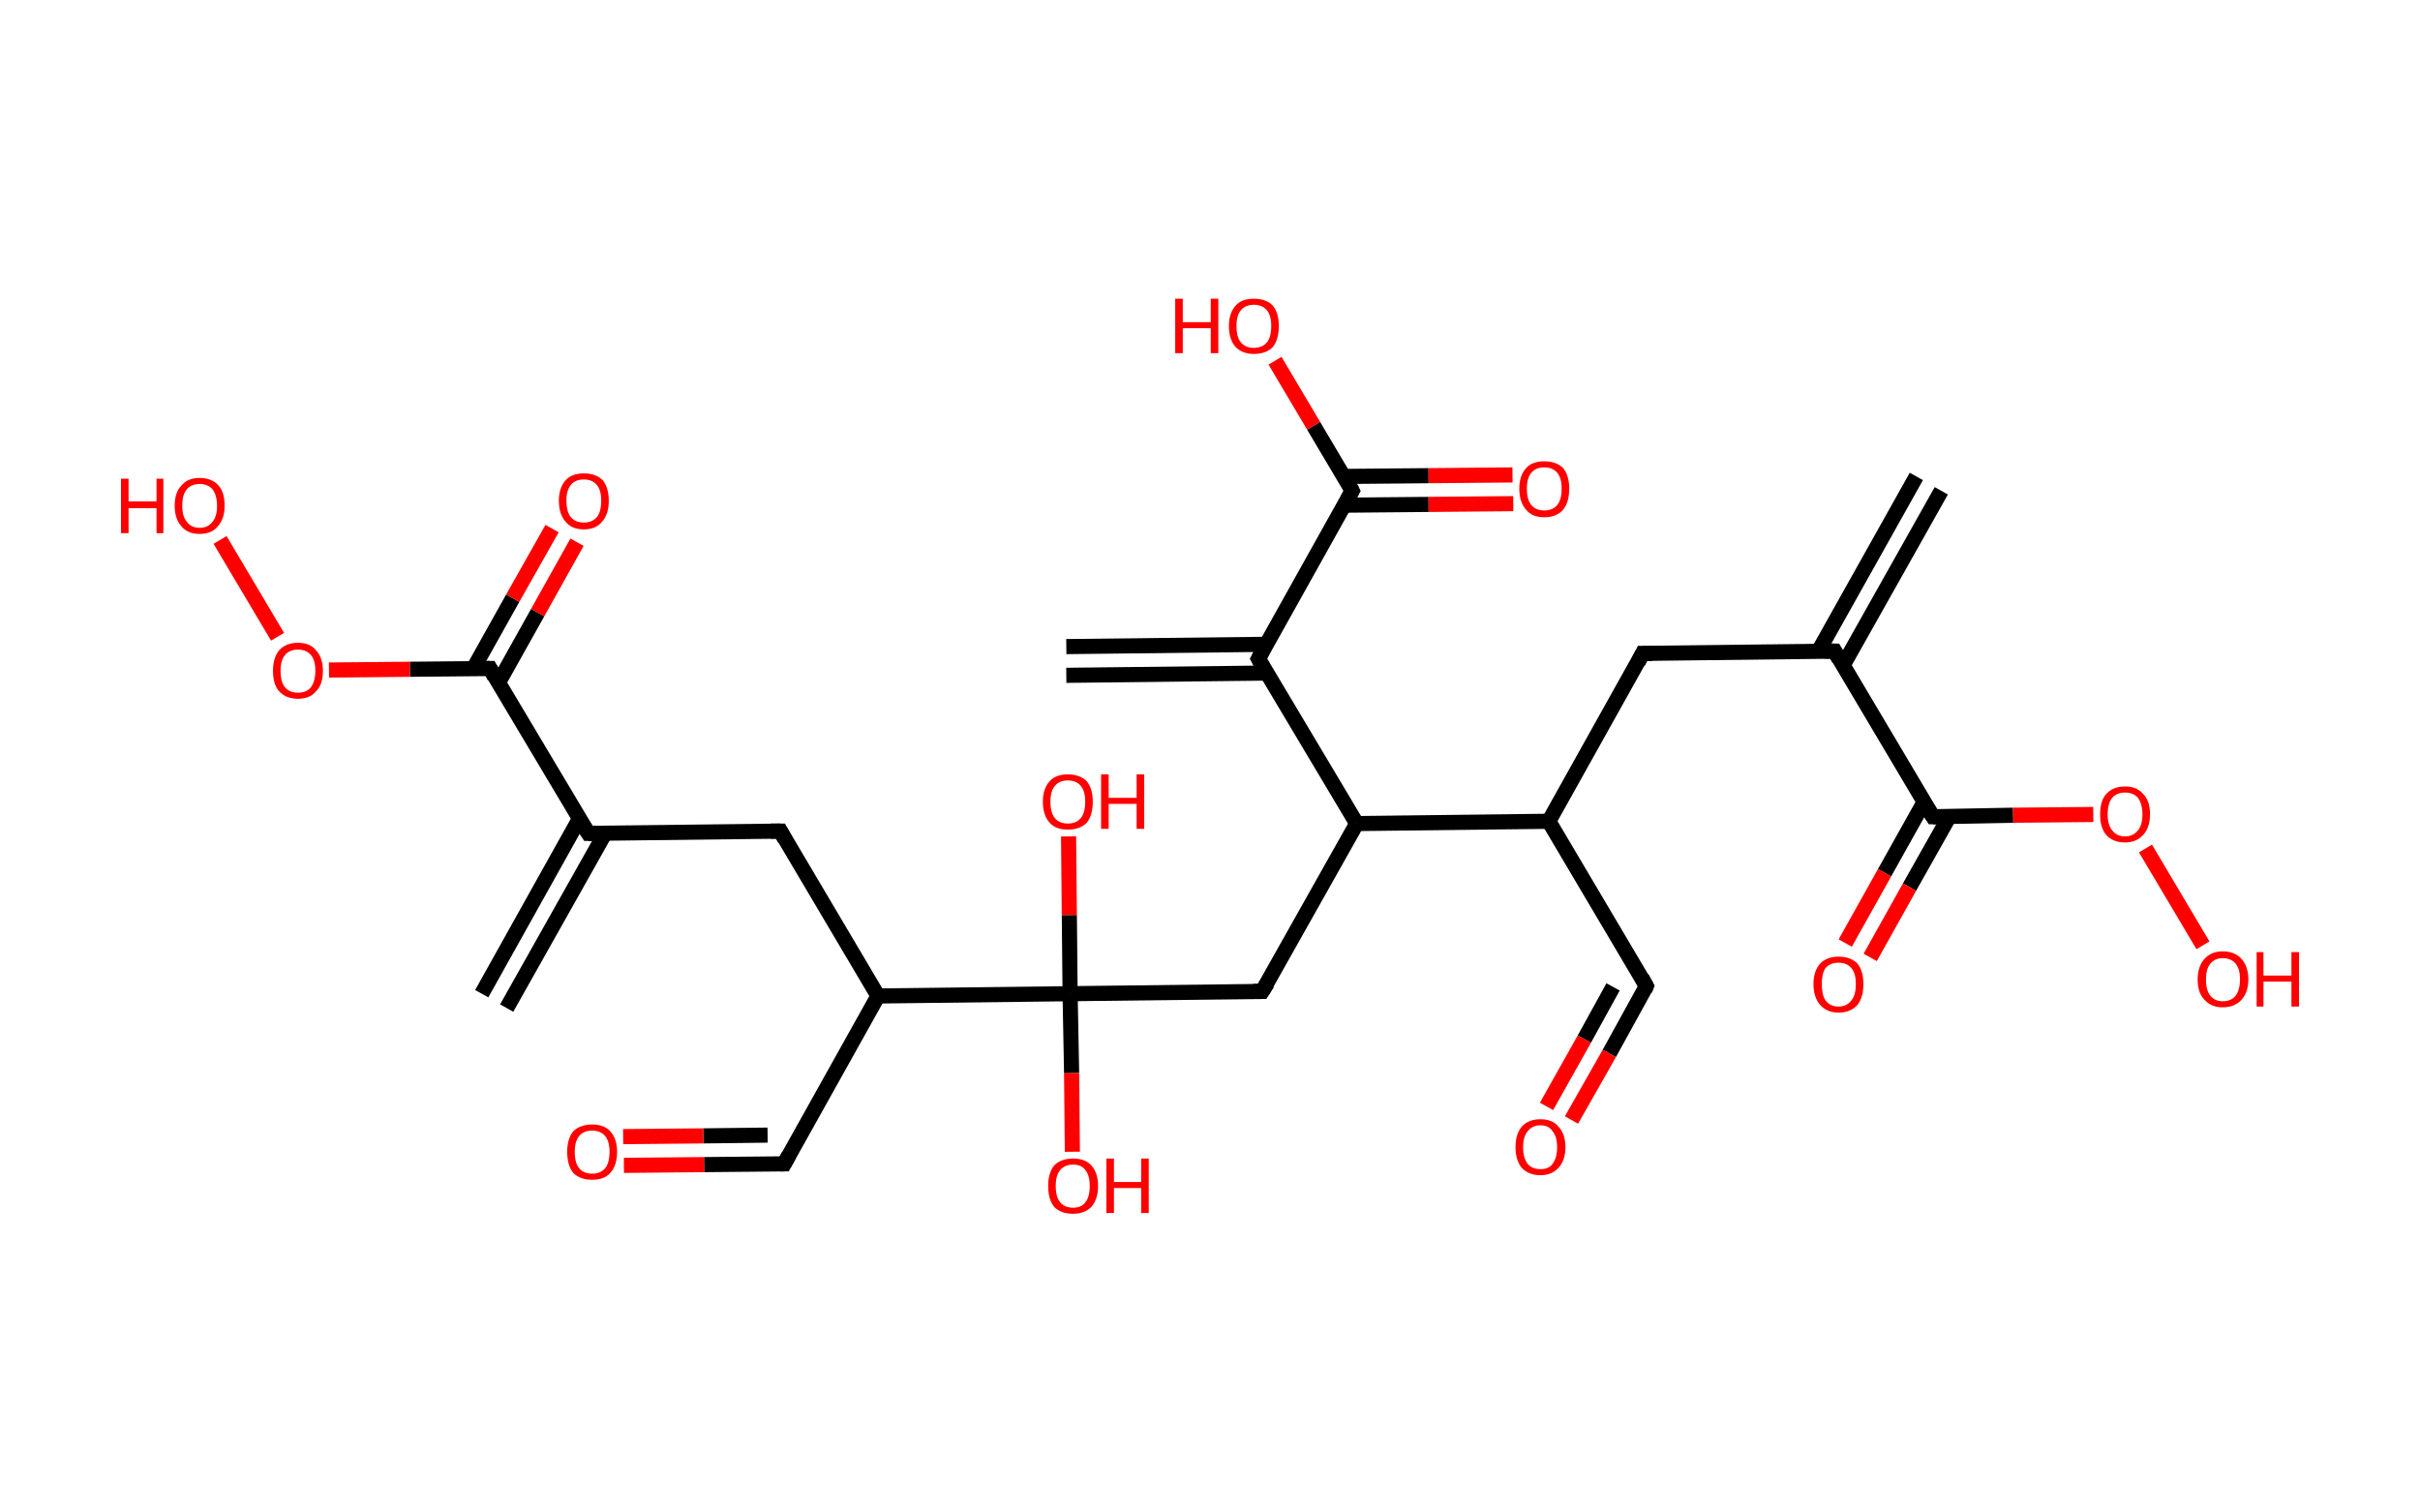 <?xml version='1.0' encoding='ASCII' standalone='yes'?>
<svg xmlns="http://www.w3.org/2000/svg" xmlns:rdkit="http://www.rdkit.org/xml" xmlns:xlink="http://www.w3.org/1999/xlink" version="1.1" baseProfile="full" xml:space="preserve" width="320px" height="200px" viewBox="0 0 320 200">
<!-- END OF HEADER -->
<rect style="opacity:1.0;fill:#FFFFFF;stroke:none" width="320.0" height="200.0" x="0.0" y="0.0"> </rect>
<path class="bond-0 atom-0 atom-1" d="M 256.7,64.9 L 243.7,88.0" style="fill:none;fill-rule:evenodd;stroke:#000000;stroke-width:2.0px;stroke-linecap:butt;stroke-linejoin:miter;stroke-opacity:1"/>
<path class="bond-0 atom-0 atom-1" d="M 253.4,63.0 L 240.4,86.2" style="fill:none;fill-rule:evenodd;stroke:#000000;stroke-width:2.0px;stroke-linecap:butt;stroke-linejoin:miter;stroke-opacity:1"/>
<path class="bond-1 atom-1 atom-2" d="M 242.6,86.1 L 217.2,86.4" style="fill:none;fill-rule:evenodd;stroke:#000000;stroke-width:2.0px;stroke-linecap:butt;stroke-linejoin:miter;stroke-opacity:1"/>
<path class="bond-2 atom-2 atom-3" d="M 217.2,86.4 L 204.8,108.6" style="fill:none;fill-rule:evenodd;stroke:#000000;stroke-width:2.0px;stroke-linecap:butt;stroke-linejoin:miter;stroke-opacity:1"/>
<path class="bond-3 atom-3 atom-4" d="M 204.8,108.6 L 217.7,130.4" style="fill:none;fill-rule:evenodd;stroke:#000000;stroke-width:2.0px;stroke-linecap:butt;stroke-linejoin:miter;stroke-opacity:1"/>
<path class="bond-4 atom-4 atom-5" d="M 217.7,130.4 L 212.8,139.3" style="fill:none;fill-rule:evenodd;stroke:#000000;stroke-width:2.0px;stroke-linecap:butt;stroke-linejoin:miter;stroke-opacity:1"/>
<path class="bond-4 atom-4 atom-5" d="M 212.8,139.3 L 207.8,148.1" style="fill:none;fill-rule:evenodd;stroke:#FF0000;stroke-width:2.0px;stroke-linecap:butt;stroke-linejoin:miter;stroke-opacity:1"/>
<path class="bond-4 atom-4 atom-5" d="M 213.3,130.5 L 209.5,137.4" style="fill:none;fill-rule:evenodd;stroke:#000000;stroke-width:2.0px;stroke-linecap:butt;stroke-linejoin:miter;stroke-opacity:1"/>
<path class="bond-4 atom-4 atom-5" d="M 209.5,137.4 L 204.5,146.3" style="fill:none;fill-rule:evenodd;stroke:#FF0000;stroke-width:2.0px;stroke-linecap:butt;stroke-linejoin:miter;stroke-opacity:1"/>
<path class="bond-5 atom-3 atom-6" d="M 204.8,108.6 L 179.4,108.9" style="fill:none;fill-rule:evenodd;stroke:#000000;stroke-width:2.0px;stroke-linecap:butt;stroke-linejoin:miter;stroke-opacity:1"/>
<path class="bond-6 atom-6 atom-7" d="M 179.4,108.9 L 166.9,131.1" style="fill:none;fill-rule:evenodd;stroke:#000000;stroke-width:2.0px;stroke-linecap:butt;stroke-linejoin:miter;stroke-opacity:1"/>
<path class="bond-7 atom-7 atom-8" d="M 166.9,131.1 L 141.5,131.4" style="fill:none;fill-rule:evenodd;stroke:#000000;stroke-width:2.0px;stroke-linecap:butt;stroke-linejoin:miter;stroke-opacity:1"/>
<path class="bond-8 atom-8 atom-9" d="M 141.5,131.4 L 141.7,141.9" style="fill:none;fill-rule:evenodd;stroke:#000000;stroke-width:2.0px;stroke-linecap:butt;stroke-linejoin:miter;stroke-opacity:1"/>
<path class="bond-8 atom-8 atom-9" d="M 141.7,141.9 L 141.8,152.3" style="fill:none;fill-rule:evenodd;stroke:#FF0000;stroke-width:2.0px;stroke-linecap:butt;stroke-linejoin:miter;stroke-opacity:1"/>
<path class="bond-9 atom-8 atom-10" d="M 141.5,131.4 L 141.4,121.0" style="fill:none;fill-rule:evenodd;stroke:#000000;stroke-width:2.0px;stroke-linecap:butt;stroke-linejoin:miter;stroke-opacity:1"/>
<path class="bond-9 atom-8 atom-10" d="M 141.4,121.0 L 141.3,110.6" style="fill:none;fill-rule:evenodd;stroke:#FF0000;stroke-width:2.0px;stroke-linecap:butt;stroke-linejoin:miter;stroke-opacity:1"/>
<path class="bond-10 atom-8 atom-11" d="M 141.5,131.4 L 116.1,131.7" style="fill:none;fill-rule:evenodd;stroke:#000000;stroke-width:2.0px;stroke-linecap:butt;stroke-linejoin:miter;stroke-opacity:1"/>
<path class="bond-11 atom-11 atom-12" d="M 116.1,131.7 L 103.7,153.9" style="fill:none;fill-rule:evenodd;stroke:#000000;stroke-width:2.0px;stroke-linecap:butt;stroke-linejoin:miter;stroke-opacity:1"/>
<path class="bond-12 atom-12 atom-13" d="M 103.7,153.9 L 93.1,154.0" style="fill:none;fill-rule:evenodd;stroke:#000000;stroke-width:2.0px;stroke-linecap:butt;stroke-linejoin:miter;stroke-opacity:1"/>
<path class="bond-12 atom-12 atom-13" d="M 93.1,154.0 L 82.5,154.1" style="fill:none;fill-rule:evenodd;stroke:#FF0000;stroke-width:2.0px;stroke-linecap:butt;stroke-linejoin:miter;stroke-opacity:1"/>
<path class="bond-12 atom-12 atom-13" d="M 101.5,150.1 L 93.0,150.2" style="fill:none;fill-rule:evenodd;stroke:#000000;stroke-width:2.0px;stroke-linecap:butt;stroke-linejoin:miter;stroke-opacity:1"/>
<path class="bond-12 atom-12 atom-13" d="M 93.0,150.2 L 82.4,150.3" style="fill:none;fill-rule:evenodd;stroke:#FF0000;stroke-width:2.0px;stroke-linecap:butt;stroke-linejoin:miter;stroke-opacity:1"/>
<path class="bond-13 atom-11 atom-14" d="M 116.1,131.7 L 103.2,109.9" style="fill:none;fill-rule:evenodd;stroke:#000000;stroke-width:2.0px;stroke-linecap:butt;stroke-linejoin:miter;stroke-opacity:1"/>
<path class="bond-14 atom-14 atom-15" d="M 103.2,109.9 L 77.8,110.2" style="fill:none;fill-rule:evenodd;stroke:#000000;stroke-width:2.0px;stroke-linecap:butt;stroke-linejoin:miter;stroke-opacity:1"/>
<path class="bond-15 atom-15 atom-16" d="M 76.6,108.3 L 63.7,131.4" style="fill:none;fill-rule:evenodd;stroke:#000000;stroke-width:2.0px;stroke-linecap:butt;stroke-linejoin:miter;stroke-opacity:1"/>
<path class="bond-15 atom-15 atom-16" d="M 80.0,110.2 L 67.0,133.3" style="fill:none;fill-rule:evenodd;stroke:#000000;stroke-width:2.0px;stroke-linecap:butt;stroke-linejoin:miter;stroke-opacity:1"/>
<path class="bond-16 atom-15 atom-17" d="M 77.8,110.2 L 64.8,88.4" style="fill:none;fill-rule:evenodd;stroke:#000000;stroke-width:2.0px;stroke-linecap:butt;stroke-linejoin:miter;stroke-opacity:1"/>
<path class="bond-17 atom-17 atom-18" d="M 65.9,90.3 L 71.1,81.0" style="fill:none;fill-rule:evenodd;stroke:#000000;stroke-width:2.0px;stroke-linecap:butt;stroke-linejoin:miter;stroke-opacity:1"/>
<path class="bond-17 atom-17 atom-18" d="M 71.1,81.0 L 76.3,71.7" style="fill:none;fill-rule:evenodd;stroke:#FF0000;stroke-width:2.0px;stroke-linecap:butt;stroke-linejoin:miter;stroke-opacity:1"/>
<path class="bond-17 atom-17 atom-18" d="M 62.6,88.4 L 67.8,79.1" style="fill:none;fill-rule:evenodd;stroke:#000000;stroke-width:2.0px;stroke-linecap:butt;stroke-linejoin:miter;stroke-opacity:1"/>
<path class="bond-17 atom-17 atom-18" d="M 67.8,79.1 L 73.0,69.9" style="fill:none;fill-rule:evenodd;stroke:#FF0000;stroke-width:2.0px;stroke-linecap:butt;stroke-linejoin:miter;stroke-opacity:1"/>
<path class="bond-18 atom-17 atom-19" d="M 64.8,88.4 L 54.2,88.5" style="fill:none;fill-rule:evenodd;stroke:#000000;stroke-width:2.0px;stroke-linecap:butt;stroke-linejoin:miter;stroke-opacity:1"/>
<path class="bond-18 atom-17 atom-19" d="M 54.2,88.5 L 43.5,88.6" style="fill:none;fill-rule:evenodd;stroke:#FF0000;stroke-width:2.0px;stroke-linecap:butt;stroke-linejoin:miter;stroke-opacity:1"/>
<path class="bond-19 atom-19 atom-20" d="M 36.7,84.2 L 29.1,71.4" style="fill:none;fill-rule:evenodd;stroke:#FF0000;stroke-width:2.0px;stroke-linecap:butt;stroke-linejoin:miter;stroke-opacity:1"/>
<path class="bond-20 atom-6 atom-21" d="M 179.4,108.9 L 166.4,87.1" style="fill:none;fill-rule:evenodd;stroke:#000000;stroke-width:2.0px;stroke-linecap:butt;stroke-linejoin:miter;stroke-opacity:1"/>
<path class="bond-21 atom-21 atom-22" d="M 167.5,85.2 L 141.0,85.5" style="fill:none;fill-rule:evenodd;stroke:#000000;stroke-width:2.0px;stroke-linecap:butt;stroke-linejoin:miter;stroke-opacity:1"/>
<path class="bond-21 atom-21 atom-22" d="M 167.5,89.0 L 141.0,89.3" style="fill:none;fill-rule:evenodd;stroke:#000000;stroke-width:2.0px;stroke-linecap:butt;stroke-linejoin:miter;stroke-opacity:1"/>
<path class="bond-22 atom-21 atom-23" d="M 166.4,87.1 L 178.8,64.9" style="fill:none;fill-rule:evenodd;stroke:#000000;stroke-width:2.0px;stroke-linecap:butt;stroke-linejoin:miter;stroke-opacity:1"/>
<path class="bond-23 atom-23 atom-24" d="M 177.7,66.8 L 188.9,66.7" style="fill:none;fill-rule:evenodd;stroke:#000000;stroke-width:2.0px;stroke-linecap:butt;stroke-linejoin:miter;stroke-opacity:1"/>
<path class="bond-23 atom-23 atom-24" d="M 188.9,66.7 L 200.1,66.6" style="fill:none;fill-rule:evenodd;stroke:#FF0000;stroke-width:2.0px;stroke-linecap:butt;stroke-linejoin:miter;stroke-opacity:1"/>
<path class="bond-23 atom-23 atom-24" d="M 177.7,63.0 L 188.9,62.9" style="fill:none;fill-rule:evenodd;stroke:#000000;stroke-width:2.0px;stroke-linecap:butt;stroke-linejoin:miter;stroke-opacity:1"/>
<path class="bond-23 atom-23 atom-24" d="M 188.9,62.9 L 200.0,62.8" style="fill:none;fill-rule:evenodd;stroke:#FF0000;stroke-width:2.0px;stroke-linecap:butt;stroke-linejoin:miter;stroke-opacity:1"/>
<path class="bond-24 atom-23 atom-25" d="M 178.8,64.9 L 173.7,56.3" style="fill:none;fill-rule:evenodd;stroke:#000000;stroke-width:2.0px;stroke-linecap:butt;stroke-linejoin:miter;stroke-opacity:1"/>
<path class="bond-24 atom-23 atom-25" d="M 173.7,56.3 L 168.6,47.7" style="fill:none;fill-rule:evenodd;stroke:#FF0000;stroke-width:2.0px;stroke-linecap:butt;stroke-linejoin:miter;stroke-opacity:1"/>
<path class="bond-25 atom-1 atom-26" d="M 242.6,86.1 L 255.6,108.0" style="fill:none;fill-rule:evenodd;stroke:#000000;stroke-width:2.0px;stroke-linecap:butt;stroke-linejoin:miter;stroke-opacity:1"/>
<path class="bond-26 atom-26 atom-27" d="M 254.4,106.1 L 249.2,115.4" style="fill:none;fill-rule:evenodd;stroke:#000000;stroke-width:2.0px;stroke-linecap:butt;stroke-linejoin:miter;stroke-opacity:1"/>
<path class="bond-26 atom-26 atom-27" d="M 249.2,115.4 L 244.0,124.7" style="fill:none;fill-rule:evenodd;stroke:#FF0000;stroke-width:2.0px;stroke-linecap:butt;stroke-linejoin:miter;stroke-opacity:1"/>
<path class="bond-26 atom-26 atom-27" d="M 257.8,107.9 L 252.5,117.3" style="fill:none;fill-rule:evenodd;stroke:#000000;stroke-width:2.0px;stroke-linecap:butt;stroke-linejoin:miter;stroke-opacity:1"/>
<path class="bond-26 atom-26 atom-27" d="M 252.5,117.3 L 247.3,126.6" style="fill:none;fill-rule:evenodd;stroke:#FF0000;stroke-width:2.0px;stroke-linecap:butt;stroke-linejoin:miter;stroke-opacity:1"/>
<path class="bond-27 atom-26 atom-28" d="M 255.6,108.0 L 266.2,107.8" style="fill:none;fill-rule:evenodd;stroke:#000000;stroke-width:2.0px;stroke-linecap:butt;stroke-linejoin:miter;stroke-opacity:1"/>
<path class="bond-27 atom-26 atom-28" d="M 266.2,107.8 L 276.8,107.7" style="fill:none;fill-rule:evenodd;stroke:#FF0000;stroke-width:2.0px;stroke-linecap:butt;stroke-linejoin:miter;stroke-opacity:1"/>
<path class="bond-28 atom-28 atom-29" d="M 283.7,112.2 L 291.3,125.0" style="fill:none;fill-rule:evenodd;stroke:#FF0000;stroke-width:2.0px;stroke-linecap:butt;stroke-linejoin:miter;stroke-opacity:1"/>
<path d="M 241.3,86.1 L 242.6,86.1 L 243.2,87.2" style="fill:none;stroke:#000000;stroke-width:2.0px;stroke-linecap:butt;stroke-linejoin:miter;stroke-opacity:1;"/>
<path d="M 218.5,86.4 L 217.2,86.4 L 216.6,87.6" style="fill:none;stroke:#000000;stroke-width:2.0px;stroke-linecap:butt;stroke-linejoin:miter;stroke-opacity:1;"/>
<path d="M 217.1,129.3 L 217.7,130.4 L 217.5,130.9" style="fill:none;stroke:#000000;stroke-width:2.0px;stroke-linecap:butt;stroke-linejoin:miter;stroke-opacity:1;"/>
<path d="M 167.6,130.0 L 166.9,131.1 L 165.7,131.1" style="fill:none;stroke:#000000;stroke-width:2.0px;stroke-linecap:butt;stroke-linejoin:miter;stroke-opacity:1;"/>
<path d="M 104.3,152.8 L 103.7,153.9 L 103.2,153.9" style="fill:none;stroke:#000000;stroke-width:2.0px;stroke-linecap:butt;stroke-linejoin:miter;stroke-opacity:1;"/>
<path d="M 103.8,111.0 L 103.2,109.9 L 101.9,109.9" style="fill:none;stroke:#000000;stroke-width:2.0px;stroke-linecap:butt;stroke-linejoin:miter;stroke-opacity:1;"/>
<path d="M 79.0,110.2 L 77.8,110.2 L 77.1,109.1" style="fill:none;stroke:#000000;stroke-width:2.0px;stroke-linecap:butt;stroke-linejoin:miter;stroke-opacity:1;"/>
<path d="M 65.4,89.5 L 64.8,88.4 L 64.3,88.4" style="fill:none;stroke:#000000;stroke-width:2.0px;stroke-linecap:butt;stroke-linejoin:miter;stroke-opacity:1;"/>
<path d="M 167.0,88.2 L 166.4,87.1 L 167.0,86.0" style="fill:none;stroke:#000000;stroke-width:2.0px;stroke-linecap:butt;stroke-linejoin:miter;stroke-opacity:1;"/>
<path d="M 178.2,66.0 L 178.8,64.9 L 178.6,64.5" style="fill:none;stroke:#000000;stroke-width:2.0px;stroke-linecap:butt;stroke-linejoin:miter;stroke-opacity:1;"/>
<path d="M 254.9,106.9 L 255.6,108.0 L 256.1,108.0" style="fill:none;stroke:#000000;stroke-width:2.0px;stroke-linecap:butt;stroke-linejoin:miter;stroke-opacity:1;"/>
<path class="atom-5" d="M 200.4 151.7 Q 200.4 150.0, 201.2 149.0 Q 202.1 148.0, 203.7 148.0 Q 205.3 148.0, 206.1 149.0 Q 207.0 150.0, 207.0 151.7 Q 207.0 153.4, 206.1 154.4 Q 205.2 155.4, 203.7 155.4 Q 202.1 155.4, 201.2 154.4 Q 200.4 153.4, 200.4 151.7 M 203.7 154.6 Q 204.8 154.6, 205.3 153.9 Q 205.9 153.1, 205.9 151.7 Q 205.9 150.3, 205.3 149.6 Q 204.8 148.8, 203.7 148.8 Q 202.6 148.8, 202.0 149.6 Q 201.4 150.3, 201.4 151.7 Q 201.4 153.1, 202.0 153.9 Q 202.6 154.6, 203.7 154.6 " fill="#FF0000"/>
<path class="atom-9" d="M 138.6 156.8 Q 138.6 155.1, 139.4 154.1 Q 140.3 153.2, 141.9 153.2 Q 143.5 153.2, 144.3 154.1 Q 145.2 155.1, 145.2 156.8 Q 145.2 158.6, 144.3 159.6 Q 143.4 160.5, 141.9 160.5 Q 140.3 160.5, 139.4 159.6 Q 138.6 158.6, 138.6 156.8 M 141.9 159.7 Q 143.0 159.7, 143.5 159.0 Q 144.1 158.3, 144.1 156.8 Q 144.1 155.4, 143.5 154.7 Q 143.0 154.0, 141.9 154.0 Q 140.8 154.0, 140.2 154.7 Q 139.6 155.4, 139.6 156.8 Q 139.6 158.3, 140.2 159.0 Q 140.8 159.7, 141.9 159.7 " fill="#FF0000"/>
<path class="atom-9" d="M 146.3 153.2 L 147.3 153.2 L 147.3 156.3 L 150.9 156.3 L 150.9 153.2 L 151.9 153.2 L 151.9 160.4 L 150.9 160.4 L 150.9 157.1 L 147.3 157.1 L 147.3 160.4 L 146.3 160.4 L 146.3 153.2 " fill="#FF0000"/>
<path class="atom-10" d="M 137.9 106.0 Q 137.9 104.3, 138.8 103.3 Q 139.6 102.4, 141.2 102.4 Q 142.8 102.4, 143.7 103.3 Q 144.5 104.3, 144.5 106.0 Q 144.5 107.8, 143.7 108.8 Q 142.8 109.7, 141.2 109.7 Q 139.6 109.7, 138.8 108.8 Q 137.9 107.8, 137.9 106.0 M 141.2 108.9 Q 142.3 108.9, 142.9 108.2 Q 143.5 107.5, 143.5 106.0 Q 143.5 104.6, 142.9 103.9 Q 142.3 103.2, 141.2 103.2 Q 140.1 103.2, 139.5 103.9 Q 138.9 104.6, 138.9 106.0 Q 138.9 107.5, 139.5 108.2 Q 140.1 108.9, 141.2 108.9 " fill="#FF0000"/>
<path class="atom-10" d="M 145.6 102.4 L 146.6 102.4 L 146.6 105.5 L 150.3 105.5 L 150.3 102.4 L 151.3 102.4 L 151.3 109.6 L 150.3 109.6 L 150.3 106.3 L 146.6 106.3 L 146.6 109.6 L 145.6 109.6 L 145.6 102.4 " fill="#FF0000"/>
<path class="atom-13" d="M 75.0 152.3 Q 75.0 150.6, 75.8 149.6 Q 76.7 148.7, 78.3 148.7 Q 79.9 148.7, 80.7 149.6 Q 81.6 150.6, 81.6 152.3 Q 81.6 154.1, 80.7 155.1 Q 79.9 156.0, 78.3 156.0 Q 76.7 156.0, 75.8 155.1 Q 75.0 154.1, 75.0 152.3 M 78.3 155.2 Q 79.4 155.2, 80.0 154.5 Q 80.6 153.8, 80.6 152.3 Q 80.6 150.9, 80.0 150.2 Q 79.4 149.5, 78.3 149.5 Q 77.2 149.5, 76.6 150.2 Q 76.0 150.9, 76.0 152.3 Q 76.0 153.8, 76.6 154.5 Q 77.2 155.2, 78.3 155.2 " fill="#FF0000"/>
<path class="atom-18" d="M 73.9 66.2 Q 73.9 64.5, 74.8 63.5 Q 75.6 62.6, 77.2 62.6 Q 78.8 62.6, 79.7 63.5 Q 80.5 64.5, 80.5 66.2 Q 80.5 68.0, 79.6 69.0 Q 78.8 70.0, 77.2 70.0 Q 75.6 70.0, 74.8 69.0 Q 73.9 68.0, 73.9 66.2 M 77.2 69.1 Q 78.3 69.1, 78.9 68.4 Q 79.5 67.7, 79.5 66.2 Q 79.5 64.8, 78.9 64.1 Q 78.3 63.4, 77.2 63.4 Q 76.1 63.4, 75.5 64.1 Q 74.9 64.8, 74.9 66.2 Q 74.9 67.7, 75.5 68.4 Q 76.1 69.1, 77.2 69.1 " fill="#FF0000"/>
<path class="atom-19" d="M 36.1 88.7 Q 36.1 87.0, 36.9 86.0 Q 37.8 85.0, 39.4 85.0 Q 41.0 85.0, 41.8 86.0 Q 42.7 87.0, 42.7 88.7 Q 42.7 90.5, 41.8 91.4 Q 41.0 92.4, 39.4 92.4 Q 37.8 92.4, 36.9 91.4 Q 36.1 90.5, 36.1 88.7 M 39.4 91.6 Q 40.5 91.6, 41.1 90.9 Q 41.7 90.1, 41.7 88.7 Q 41.7 87.3, 41.1 86.6 Q 40.5 85.9, 39.4 85.9 Q 38.3 85.9, 37.7 86.6 Q 37.1 87.3, 37.1 88.7 Q 37.1 90.2, 37.7 90.9 Q 38.3 91.6, 39.4 91.6 " fill="#FF0000"/>
<path class="atom-20" d="M 16.0 63.3 L 17.0 63.3 L 17.0 66.3 L 20.7 66.3 L 20.7 63.3 L 21.6 63.3 L 21.6 70.5 L 20.7 70.5 L 20.7 67.2 L 17.0 67.2 L 17.0 70.5 L 16.0 70.5 L 16.0 63.3 " fill="#FF0000"/>
<path class="atom-20" d="M 23.1 66.9 Q 23.1 65.1, 24.0 64.2 Q 24.8 63.2, 26.4 63.2 Q 28.0 63.2, 28.9 64.2 Q 29.7 65.1, 29.7 66.9 Q 29.7 68.6, 28.8 69.6 Q 28.0 70.6, 26.4 70.6 Q 24.8 70.6, 24.0 69.6 Q 23.1 68.6, 23.1 66.9 M 26.4 69.8 Q 27.5 69.8, 28.1 69.0 Q 28.7 68.3, 28.7 66.9 Q 28.7 65.5, 28.1 64.7 Q 27.5 64.0, 26.4 64.0 Q 25.3 64.0, 24.7 64.7 Q 24.1 65.4, 24.1 66.9 Q 24.1 68.3, 24.7 69.0 Q 25.3 69.8, 26.4 69.8 " fill="#FF0000"/>
<path class="atom-24" d="M 200.9 64.6 Q 200.9 62.9, 201.8 61.9 Q 202.6 61.0, 204.2 61.0 Q 205.8 61.0, 206.7 61.9 Q 207.5 62.9, 207.5 64.6 Q 207.5 66.4, 206.7 67.4 Q 205.8 68.4, 204.2 68.4 Q 202.6 68.4, 201.8 67.4 Q 200.9 66.4, 200.9 64.6 M 204.2 67.5 Q 205.3 67.5, 205.9 66.8 Q 206.5 66.1, 206.5 64.6 Q 206.5 63.2, 205.9 62.5 Q 205.3 61.8, 204.2 61.8 Q 203.1 61.8, 202.5 62.5 Q 201.9 63.2, 201.9 64.6 Q 201.9 66.1, 202.5 66.8 Q 203.1 67.5, 204.2 67.5 " fill="#FF0000"/>
<path class="atom-25" d="M 155.4 39.5 L 156.4 39.5 L 156.4 42.6 L 160.1 42.6 L 160.1 39.5 L 161.1 39.5 L 161.1 46.7 L 160.1 46.7 L 160.1 43.4 L 156.4 43.4 L 156.4 46.7 L 155.4 46.7 L 155.4 39.5 " fill="#FF0000"/>
<path class="atom-25" d="M 162.5 43.1 Q 162.5 41.4, 163.4 40.4 Q 164.2 39.5, 165.8 39.5 Q 167.4 39.5, 168.3 40.4 Q 169.1 41.4, 169.1 43.1 Q 169.1 44.9, 168.3 45.9 Q 167.4 46.8, 165.8 46.8 Q 164.3 46.8, 163.4 45.9 Q 162.5 44.9, 162.5 43.1 M 165.8 46.0 Q 166.9 46.0, 167.5 45.3 Q 168.1 44.6, 168.1 43.1 Q 168.1 41.7, 167.5 41.0 Q 166.9 40.3, 165.8 40.3 Q 164.7 40.3, 164.1 41.0 Q 163.5 41.7, 163.5 43.1 Q 163.5 44.6, 164.1 45.3 Q 164.7 46.0, 165.8 46.0 " fill="#FF0000"/>
<path class="atom-27" d="M 239.8 130.1 Q 239.8 128.4, 240.7 127.4 Q 241.6 126.5, 243.1 126.5 Q 244.7 126.5, 245.6 127.4 Q 246.4 128.4, 246.4 130.1 Q 246.4 131.9, 245.6 132.9 Q 244.7 133.9, 243.1 133.9 Q 241.6 133.9, 240.7 132.9 Q 239.8 131.9, 239.8 130.1 M 243.1 133.1 Q 244.2 133.1, 244.8 132.3 Q 245.4 131.6, 245.4 130.1 Q 245.4 128.7, 244.8 128.0 Q 244.2 127.3, 243.1 127.3 Q 242.0 127.3, 241.4 128.0 Q 240.9 128.7, 240.9 130.1 Q 240.9 131.6, 241.4 132.3 Q 242.0 133.1, 243.1 133.1 " fill="#FF0000"/>
<path class="atom-28" d="M 277.7 107.7 Q 277.7 105.9, 278.5 105.0 Q 279.4 104.0, 281.0 104.0 Q 282.6 104.0, 283.4 105.0 Q 284.3 105.9, 284.3 107.7 Q 284.3 109.4, 283.4 110.4 Q 282.5 111.4, 281.0 111.4 Q 279.4 111.4, 278.5 110.4 Q 277.7 109.4, 277.7 107.7 M 281.0 110.6 Q 282.1 110.6, 282.7 109.8 Q 283.3 109.1, 283.3 107.7 Q 283.3 106.3, 282.7 105.5 Q 282.1 104.8, 281.0 104.8 Q 279.9 104.8, 279.3 105.5 Q 278.7 106.2, 278.7 107.7 Q 278.7 109.1, 279.3 109.8 Q 279.9 110.6, 281.0 110.6 " fill="#FF0000"/>
<path class="atom-29" d="M 290.6 129.5 Q 290.6 127.8, 291.5 126.8 Q 292.4 125.8, 293.9 125.8 Q 295.5 125.8, 296.4 126.8 Q 297.3 127.8, 297.3 129.5 Q 297.3 131.2, 296.4 132.2 Q 295.5 133.2, 293.9 133.2 Q 292.4 133.2, 291.5 132.2 Q 290.6 131.3, 290.6 129.5 M 293.9 132.4 Q 295.0 132.4, 295.6 131.7 Q 296.2 130.9, 296.2 129.5 Q 296.2 128.1, 295.6 127.4 Q 295.0 126.7, 293.9 126.7 Q 292.9 126.7, 292.3 127.4 Q 291.7 128.1, 291.7 129.5 Q 291.7 131.0, 292.3 131.7 Q 292.9 132.4, 293.9 132.4 " fill="#FF0000"/>
<path class="atom-29" d="M 298.4 125.9 L 299.3 125.9 L 299.3 129.0 L 303.0 129.0 L 303.0 125.9 L 304.0 125.9 L 304.0 133.1 L 303.0 133.1 L 303.0 129.8 L 299.3 129.8 L 299.3 133.1 L 298.4 133.1 L 298.4 125.9 " fill="#FF0000"/>
</svg>
